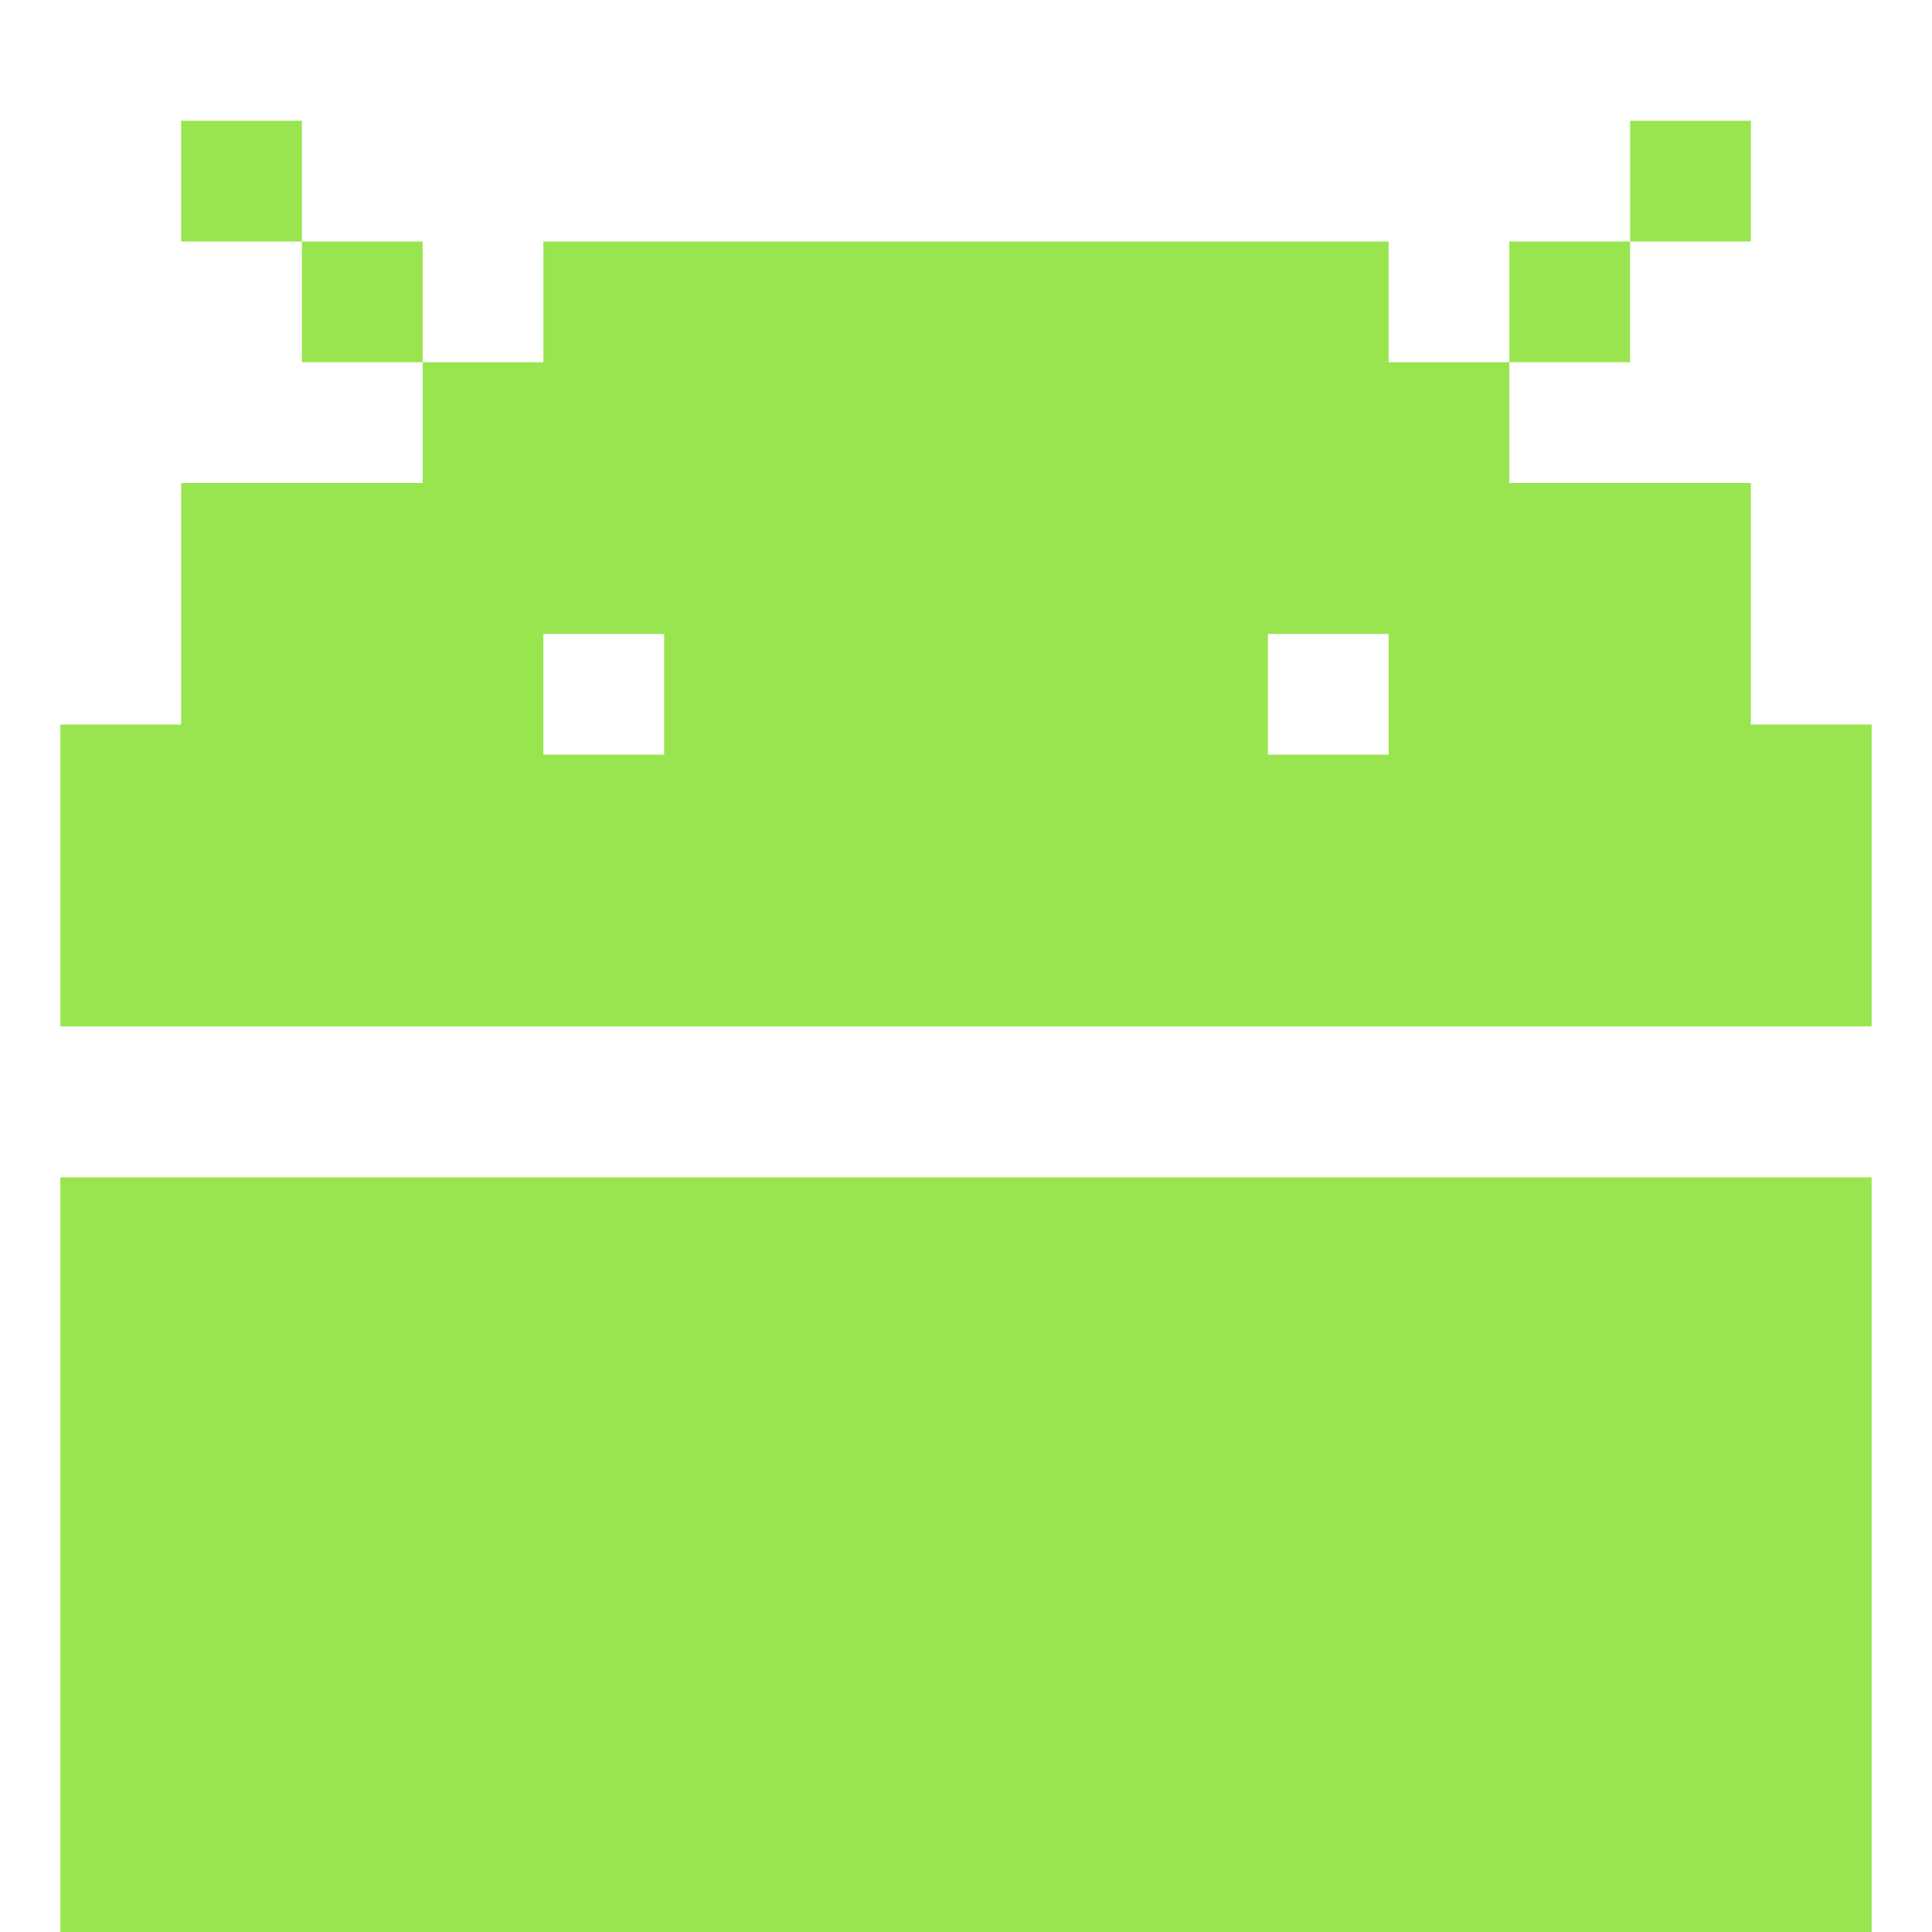 <?xml version="1.0" encoding="UTF-8"?>
<svg version="1.1" xmlns="http://www.w3.org/2000/svg" width="320" height="320">
<path d="M0 0 C99 0 198 0 300 0 C300 41.25 300 82.5 300 125 C201 125 102 125 0 125 C0 83.75 0 42.5 0 0 Z " fill="#99E550" transform="translate(10,195)"/>
<path d="M0 0 C46.2 0 92.4 0 140 0 C140 6.6 140 13.2 140 20 C146.6 20 153.2 20 160 20 C160 26.6 160 33.2 160 40 C173.2 40 186.4 40 200 40 C200 53.2 200 66.4 200 80 C206.6 80 213.2 80 220 80 C220 96.5 220 113 220 130 C121 130 22 130 -80 130 C-80 113.5 -80 97 -80 80 C-73.4 80 -66.8 80 -60 80 C-60 66.8 -60 53.6 -60 40 C-46.8 40 -33.6 40 -20 40 C-20 33.4 -20 26.8 -20 20 C-13.4 20 -6.8 20 0 20 C0 13.4 0 6.8 0 0 Z M0 65 C0 71.6 0 78.2 0 85 C6.6 85 13.2 85 20 85 C20 78.4 20 71.8 20 65 C13.4 65 6.8 65 0 65 Z M120 65 C120 71.6 120 78.2 120 85 C126.6 85 133.2 85 140 85 C140 78.4 140 71.8 140 65 C133.4 65 126.8 65 120 65 Z " fill="#99E550" transform="translate(90,40)"/>
<path d="M0 0 C6.6 0 13.2 0 20 0 C20 6.6 20 13.2 20 20 C13.4 20 6.8 20 0 20 C0 13.4 0 6.8 0 0 Z " fill="#99E550" transform="translate(250,40)"/>
<path d="M0 0 C6.6 0 13.2 0 20 0 C20 6.6 20 13.2 20 20 C13.4 20 6.8 20 0 20 C0 13.4 0 6.8 0 0 Z " fill="#99E550" transform="translate(50,40)"/>
<path d="M0 0 C6.6 0 13.2 0 20 0 C20 6.6 20 13.2 20 20 C13.4 20 6.8 20 0 20 C0 13.4 0 6.8 0 0 Z " fill="#99E550" transform="translate(270,20)"/>
<path d="M0 0 C6.6 0 13.2 0 20 0 C20 6.6 20 13.2 20 20 C13.4 20 6.8 20 0 20 C0 13.4 0 6.8 0 0 Z " fill="#99E550" transform="translate(30,20)"/>
</svg>
